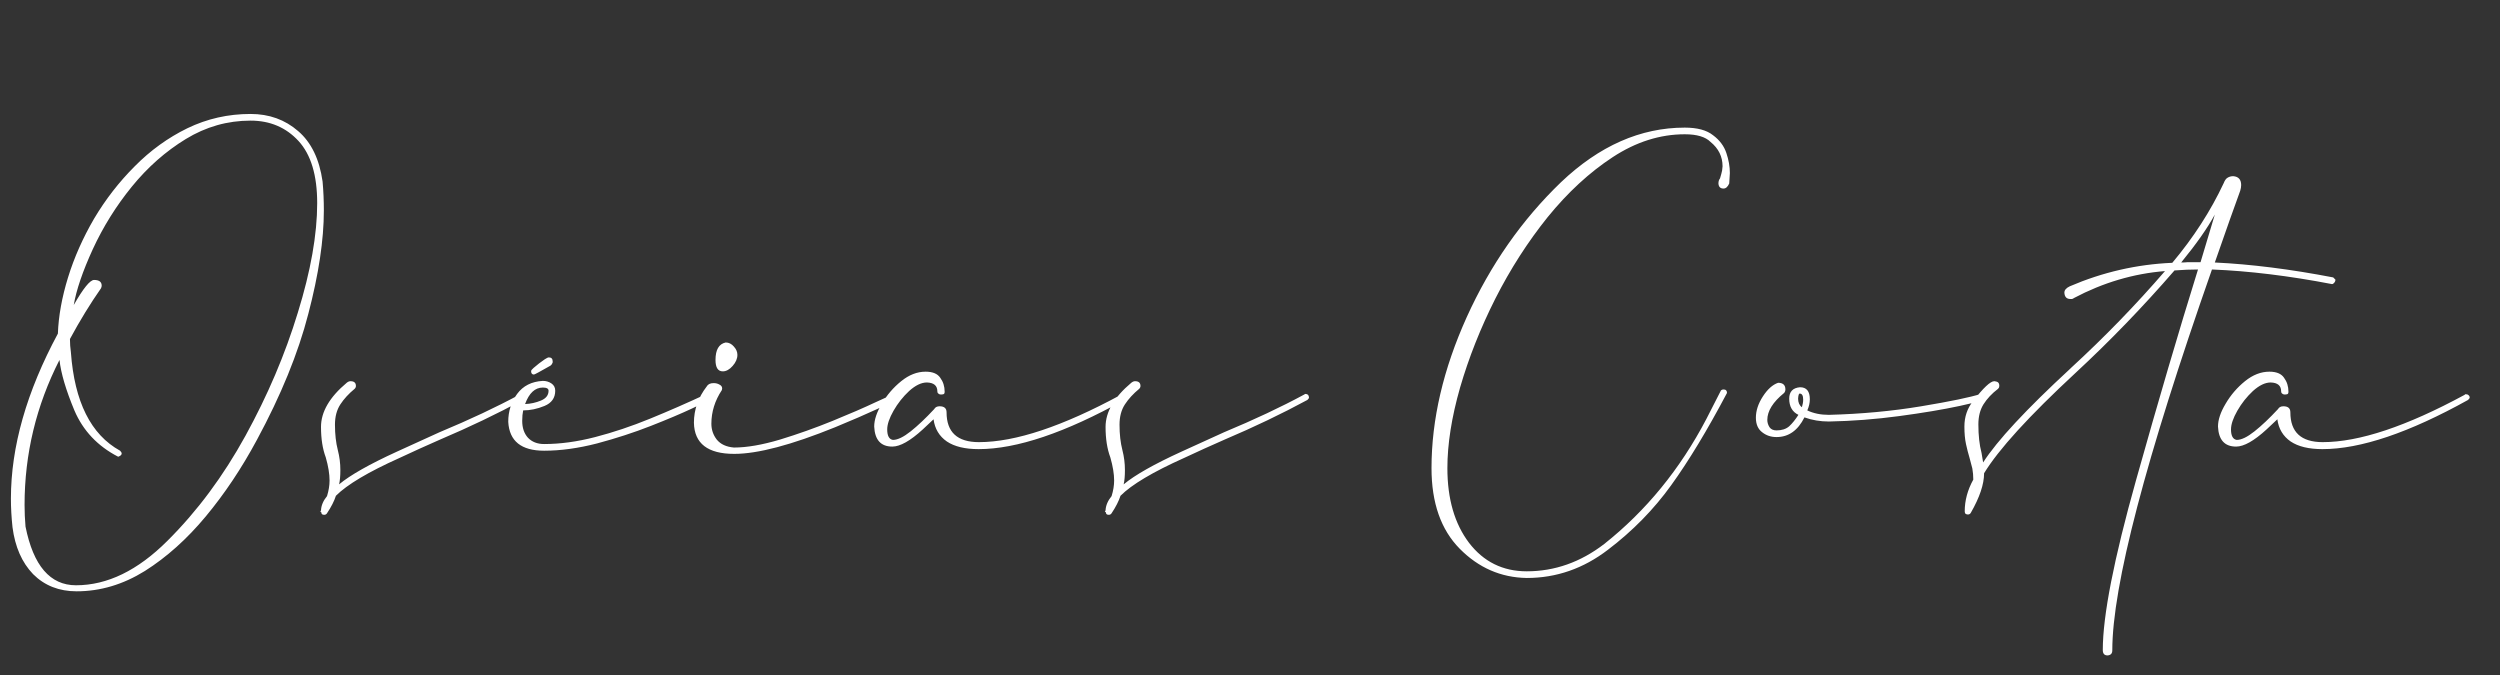<svg width="200" height="54" viewBox="0 0 200 54" fill="none" xmlns="http://www.w3.org/2000/svg">
<rect x="0" y="0" width="200" height="54" fill="#333333" stroke="none"/>
<path d="M6.078 46.822C8.583 46.822 11.021 45.637 13.391 43.268C15.777 40.898 17.859 38.096 19.637 34.863C21.414 31.63 22.811 28.346 23.826 25.012C24.859 21.677 25.375 18.757 25.375 16.252C25.375 14.018 24.876 12.359 23.877 11.275C22.878 10.192 21.6 9.65 20.043 9.65C18.198 9.65 16.471 10.141 14.863 11.123C13.255 12.105 11.816 13.374 10.547 14.932C9.294 16.472 8.253 18.139 7.424 19.934C6.611 21.711 6.104 23.201 5.9 24.402C6.662 23.065 7.204 22.396 7.525 22.396C7.932 22.396 8.135 22.549 8.135 22.854C8.135 22.904 8.118 22.972 8.084 23.057C7.221 24.292 6.391 25.646 5.596 27.119C5.596 27.475 5.621 27.83 5.672 28.186C5.96 32.147 7.271 34.77 9.607 36.057C9.692 36.141 9.734 36.217 9.734 36.285C9.734 36.387 9.641 36.471 9.455 36.539C7.813 35.693 6.645 34.457 5.951 32.832C5.274 31.207 4.876 29.861 4.758 28.795C2.896 32.451 1.965 36.319 1.965 40.398C1.965 40.974 1.99 41.55 2.041 42.125C2.667 45.257 4.013 46.822 6.078 46.822ZM6.129 47.305C4.724 47.305 3.564 46.848 2.65 45.934C1.753 45.003 1.203 43.75 1 42.176C0.915 41.38 0.873 40.618 0.873 39.891C0.873 35.743 2.126 31.342 4.631 26.688C4.682 25.283 4.952 23.785 5.443 22.193C5.934 20.602 6.628 19.037 7.525 17.496C8.439 15.956 9.523 14.559 10.775 13.307C12.028 12.037 13.433 11.021 14.99 10.26C16.564 9.498 18.249 9.117 20.043 9.117C21.533 9.117 22.802 9.574 23.852 10.488C24.901 11.385 25.553 12.731 25.807 14.525C25.874 15.27 25.908 16.04 25.908 16.836C25.908 19.189 25.494 21.948 24.664 25.113C23.852 28.262 22.48 31.622 20.551 35.193C19.332 37.462 17.969 39.501 16.463 41.312C14.956 43.124 13.331 44.579 11.588 45.68C9.844 46.763 8.025 47.305 6.129 47.305ZM25.934 41.185C25.781 41.185 25.705 41.118 25.705 40.982C25.688 40.982 25.663 40.965 25.629 40.932L25.68 40.83C25.697 40.441 25.857 40.06 26.162 39.688C26.297 39.247 26.365 38.833 26.365 38.443C26.365 37.919 26.264 37.301 26.061 36.59C25.807 35.913 25.68 35.1 25.68 34.152C25.68 32.95 26.365 31.774 27.736 30.623C27.838 30.538 27.939 30.496 28.041 30.496C28.329 30.496 28.473 30.623 28.473 30.877C28.473 30.962 28.439 31.038 28.371 31.105C27.897 31.495 27.516 31.91 27.229 32.35C26.941 32.79 26.797 33.331 26.797 33.975C26.797 34.736 26.873 35.413 27.025 36.006C27.161 36.531 27.229 37.064 27.229 37.605C27.229 38.079 27.195 38.46 27.127 38.748C28.024 38.003 29.564 37.132 31.748 36.133L35.15 34.584C37.588 33.568 39.729 32.561 41.574 31.562L41.65 31.512C41.853 31.512 41.955 31.622 41.955 31.842L41.828 31.994C39.763 33.111 37.554 34.169 35.201 35.168C34.118 35.642 33.035 36.133 31.951 36.641C29.463 37.758 27.77 38.765 26.873 39.662C26.738 40.085 26.501 40.551 26.162 41.059C26.111 41.143 26.035 41.185 25.934 41.185ZM42.006 32.324C42.446 32.307 42.869 32.214 43.275 32.045C43.682 31.876 43.885 31.613 43.885 31.258C43.885 31.088 43.732 31.004 43.428 31.004C42.801 31.004 42.328 31.444 42.006 32.324ZM42.717 29.963C42.565 29.963 42.488 29.87 42.488 29.684C42.488 29.633 42.556 29.548 42.691 29.43C42.827 29.311 42.971 29.193 43.123 29.074C43.292 28.956 43.445 28.846 43.58 28.744C43.732 28.643 43.842 28.592 43.91 28.592C44.113 28.592 44.215 28.702 44.215 28.922V28.973C44.215 29.006 44.198 29.049 44.164 29.1C44.147 29.15 44.105 29.201 44.037 29.252C43.208 29.726 42.768 29.963 42.717 29.963ZM43.529 36.057C41.701 36.057 40.745 35.286 40.66 33.746C40.66 32.9 40.897 32.155 41.371 31.512C41.845 30.869 42.531 30.521 43.428 30.471C43.682 30.471 43.91 30.538 44.113 30.674C44.316 30.809 44.418 31.004 44.418 31.258C44.418 31.833 44.13 32.24 43.555 32.477C42.979 32.714 42.412 32.832 41.853 32.832C41.803 33.069 41.777 33.348 41.777 33.67C41.777 34.228 41.93 34.677 42.234 35.016C42.556 35.354 42.988 35.523 43.529 35.523C44.816 35.523 46.178 35.337 47.617 34.965C49.056 34.592 50.52 34.102 52.01 33.492C53.499 32.883 54.989 32.231 56.478 31.537C56.563 31.537 56.639 31.554 56.707 31.588C56.792 31.622 56.834 31.698 56.834 31.816C56.834 31.85 56.817 31.893 56.783 31.943C56.766 31.994 56.741 32.02 56.707 32.02C56.673 32.053 56.225 32.273 55.361 32.68C54.498 33.086 53.398 33.551 52.06 34.076C50.723 34.601 49.293 35.066 47.77 35.473C46.263 35.862 44.85 36.057 43.529 36.057ZM57.824 29.709C57.435 29.709 57.24 29.404 57.24 28.795C57.24 27.982 57.511 27.517 58.053 27.398C58.307 27.398 58.527 27.509 58.713 27.729C58.899 27.932 58.992 28.152 58.992 28.389C58.992 28.693 58.865 28.99 58.611 29.277C58.357 29.565 58.095 29.709 57.824 29.709ZM58.738 36.31C56.622 36.31 55.547 35.481 55.514 33.822C55.514 32.773 55.852 31.808 56.529 30.928C56.631 30.741 56.817 30.648 57.088 30.648C57.274 30.648 57.435 30.691 57.57 30.775C57.706 30.843 57.773 30.945 57.773 31.08L57.748 31.207C57.19 32.053 56.91 32.95 56.91 33.898C56.91 34.372 57.054 34.796 57.342 35.168C57.647 35.54 58.103 35.752 58.713 35.803C59.745 35.803 60.973 35.591 62.395 35.168C63.833 34.728 65.238 34.228 66.609 33.67C67.981 33.111 69.132 32.612 70.062 32.172L71.51 31.512C71.713 31.512 71.814 31.596 71.814 31.766C71.814 31.816 71.797 31.867 71.764 31.918C71.747 31.969 71.721 31.994 71.688 31.994C71.637 32.028 71.146 32.265 70.215 32.705C69.301 33.128 68.167 33.619 66.812 34.178C63.309 35.6 60.617 36.31 58.738 36.31ZM89.715 31.537C89.833 31.537 89.909 31.554 89.943 31.588C89.994 31.622 90.028 31.656 90.045 31.689C90.062 31.723 90.07 31.774 90.07 31.842L89.943 31.994C85.221 34.618 81.336 35.93 78.289 35.93C77.206 35.93 76.359 35.727 75.75 35.32C75.141 34.897 74.785 34.305 74.684 33.543C74.582 33.645 74.294 33.915 73.82 34.355C72.822 35.27 72.009 35.727 71.383 35.727C70.469 35.727 69.986 35.193 69.936 34.127C69.936 33.585 70.139 32.976 70.545 32.299C70.951 31.605 71.467 31.004 72.094 30.496C72.72 29.988 73.372 29.734 74.049 29.734C74.607 29.734 74.997 29.895 75.217 30.217C75.454 30.538 75.572 30.911 75.572 31.334C75.572 31.453 75.538 31.52 75.471 31.537C75.403 31.554 75.335 31.562 75.268 31.562C75.234 31.562 75.191 31.554 75.141 31.537C75.107 31.52 75.073 31.495 75.039 31.461C75.005 31.427 74.988 31.376 74.988 31.309C74.988 30.852 74.709 30.615 74.15 30.598C73.71 30.598 73.236 30.826 72.728 31.283C72.238 31.74 71.823 32.265 71.484 32.857C71.146 33.45 70.977 33.949 70.977 34.355C70.977 34.863 71.129 35.143 71.434 35.193C71.806 35.193 72.28 34.965 72.856 34.508C73.431 34.051 74.057 33.458 74.734 32.73C74.819 32.578 74.963 32.502 75.166 32.502C75.538 32.502 75.725 32.663 75.725 32.984C75.725 34.575 76.588 35.371 78.314 35.371C81.226 35.371 85.009 34.11 89.664 31.588L89.715 31.537ZM88.699 41.185C88.547 41.185 88.471 41.118 88.471 40.982C88.454 40.982 88.428 40.965 88.394 40.932L88.445 40.83C88.462 40.441 88.623 40.06 88.928 39.688C89.063 39.247 89.131 38.833 89.131 38.443C89.131 37.919 89.029 37.301 88.826 36.59C88.572 35.913 88.445 35.1 88.445 34.152C88.445 32.95 89.131 31.774 90.502 30.623C90.603 30.538 90.705 30.496 90.807 30.496C91.094 30.496 91.238 30.623 91.238 30.877C91.238 30.962 91.204 31.038 91.137 31.105C90.663 31.495 90.282 31.91 89.994 32.35C89.706 32.79 89.562 33.331 89.562 33.975C89.562 34.736 89.639 35.413 89.791 36.006C89.926 36.531 89.994 37.064 89.994 37.605C89.994 38.079 89.96 38.46 89.893 38.748C90.79 38.003 92.33 37.132 94.514 36.133L97.916 34.584C100.354 33.568 102.495 32.561 104.34 31.562L104.416 31.512C104.619 31.512 104.721 31.622 104.721 31.842L104.594 31.994C102.529 33.111 100.32 34.169 97.967 35.168C96.883 35.642 95.8 36.133 94.717 36.641C92.228 37.758 90.536 38.765 89.639 39.662C89.503 40.085 89.266 40.551 88.928 41.059C88.877 41.143 88.801 41.185 88.699 41.185ZM122.139 46.238C120.074 46.204 118.288 45.426 116.781 43.902C115.275 42.379 114.521 40.229 114.521 37.453C114.521 33.56 115.461 29.531 117.34 25.367C119.236 21.186 121.749 17.589 124.881 14.576C127.945 11.665 131.245 10.209 134.783 10.209C135.782 10.209 136.535 10.412 137.043 10.818C137.568 11.208 137.923 11.682 138.109 12.24C138.296 12.799 138.389 13.332 138.389 13.84L138.338 14.678C138.219 14.949 138.067 15.084 137.881 15.084C137.627 15.084 137.492 14.949 137.475 14.678C137.475 14.508 137.517 14.373 137.602 14.271C137.618 14.187 137.652 14.068 137.703 13.916C137.754 13.764 137.788 13.56 137.805 13.307C137.805 12.528 137.483 11.876 136.84 11.352C136.434 10.945 135.748 10.742 134.783 10.742C132.803 10.742 130.882 11.352 129.02 12.57C127.158 13.789 125.423 15.389 123.814 17.369C122.223 19.35 120.827 21.525 119.625 23.895C118.44 26.247 117.501 28.617 116.807 31.004C116.13 33.374 115.791 35.523 115.791 37.453C115.791 39.908 116.367 41.897 117.518 43.42C118.686 44.943 120.226 45.705 122.139 45.705C124.373 45.705 126.438 44.977 128.334 43.522C131.686 40.864 134.411 37.529 136.51 33.518L137.678 31.232C137.729 31.182 137.796 31.156 137.881 31.156C138.067 31.156 138.16 31.249 138.16 31.436C136.586 34.415 135.096 36.878 133.691 38.824C132.303 40.754 130.619 42.472 128.639 43.978C126.675 45.485 124.508 46.238 122.139 46.238ZM144.152 32.578C144.22 32.358 144.254 32.155 144.254 31.969C144.254 31.647 144.161 31.486 143.975 31.486C143.907 31.486 143.865 31.622 143.848 31.893C143.848 32.197 143.949 32.426 144.152 32.578ZM142.121 34.965C141.681 34.965 141.3 34.838 140.979 34.584C140.64 34.33 140.471 33.941 140.471 33.416C140.471 32.857 140.657 32.29 141.029 31.715C141.402 31.139 141.808 30.775 142.248 30.623C142.637 30.623 142.832 30.801 142.832 31.156C142.832 31.258 142.798 31.351 142.73 31.436C141.833 32.163 141.385 32.883 141.385 33.594C141.385 33.797 141.444 33.992 141.562 34.178C141.681 34.347 141.867 34.432 142.121 34.432C142.544 34.432 142.883 34.322 143.137 34.102C143.391 33.865 143.636 33.56 143.873 33.188C143.382 32.95 143.137 32.519 143.137 31.893C143.137 31.334 143.424 31.029 144 30.979C144.525 30.979 144.787 31.3 144.787 31.943C144.787 32.231 144.719 32.527 144.584 32.832C145.075 33.069 145.65 33.188 146.311 33.188C148.9 33.12 151.363 32.891 153.699 32.502C156.035 32.113 157.626 31.783 158.473 31.512C158.693 31.512 158.803 31.605 158.803 31.791V31.816C158.803 31.969 158.126 32.189 156.771 32.477C155.434 32.764 153.818 33.035 151.922 33.289C150.026 33.543 148.156 33.687 146.311 33.721C145.617 33.721 144.965 33.611 144.355 33.391C143.831 34.44 143.086 34.965 142.121 34.965ZM174.494 21C174.697 21 174.867 20.991 175.002 20.975H176.043L177.186 17.166C176.61 18.232 175.713 19.51 174.494 21ZM168.604 52.434C168.35 52.434 168.223 52.29 168.223 52.002C168.223 49.26 169.111 44.723 170.889 38.393C172.666 32.062 174.316 26.451 175.84 21.559C175.247 21.559 174.621 21.584 173.961 21.635C171.439 24.546 168.798 27.28 166.039 29.836C162.315 33.289 159.878 35.964 158.727 37.859C158.727 38.74 158.371 39.797 157.66 41.033C157.609 41.118 157.533 41.16 157.432 41.16C157.364 41.16 157.305 41.143 157.254 41.109C157.203 41.075 157.178 41.008 157.178 40.906C157.178 40.043 157.406 39.197 157.863 38.367C157.863 38.062 157.838 37.766 157.787 37.478C157.719 37.191 157.643 36.903 157.559 36.615C157.457 36.277 157.364 35.913 157.279 35.523C157.195 35.134 157.152 34.669 157.152 34.127C157.152 33.348 157.381 32.671 157.838 32.096C158.667 31.029 159.234 30.496 159.539 30.496C159.59 30.496 159.632 30.505 159.666 30.521C159.717 30.521 159.768 30.538 159.818 30.572C159.903 30.623 159.945 30.725 159.945 30.877C159.945 30.911 159.937 30.953 159.92 31.004C159.903 31.038 159.878 31.072 159.844 31.105C159.353 31.478 158.964 31.893 158.676 32.35C158.405 32.79 158.27 33.323 158.27 33.949C158.27 34.829 158.354 35.591 158.523 36.234C158.591 36.607 158.633 36.861 158.65 36.996C159.768 35.253 162.087 32.756 165.607 29.506L165.684 29.43C168.358 26.975 170.863 24.394 173.199 21.686C170.677 21.889 168.248 22.608 165.912 23.844C165.878 23.878 165.827 23.903 165.76 23.92C165.709 23.92 165.667 23.92 165.633 23.92C165.328 23.92 165.167 23.751 165.15 23.412C165.15 23.209 165.294 23.04 165.582 22.904C168.223 21.77 170.956 21.144 173.783 21.025C175.476 19.011 176.847 16.887 177.896 14.652C177.981 14.432 178.083 14.288 178.201 14.221C178.337 14.136 178.489 14.094 178.658 14.094C179.081 14.128 179.293 14.365 179.293 14.805C179.293 14.94 179.268 15.092 179.217 15.262C178.794 16.413 178.117 18.326 177.186 21C180.063 21.135 183.22 21.533 186.656 22.193L186.834 22.371C186.834 22.473 186.8 22.557 186.732 22.625C186.682 22.693 186.622 22.727 186.555 22.727C183.118 22.066 179.919 21.677 176.957 21.559C171.642 36.725 168.984 46.882 168.984 52.027C168.984 52.281 168.857 52.417 168.604 52.434ZM197.219 31.537C197.337 31.537 197.413 31.554 197.447 31.588C197.498 31.622 197.532 31.656 197.549 31.689C197.566 31.723 197.574 31.774 197.574 31.842L197.447 31.994C192.725 34.618 188.84 35.93 185.793 35.93C184.71 35.93 183.863 35.727 183.254 35.32C182.645 34.897 182.289 34.305 182.188 33.543C182.086 33.645 181.798 33.915 181.324 34.355C180.326 35.27 179.513 35.727 178.887 35.727C177.973 35.727 177.49 35.193 177.439 34.127C177.439 33.585 177.643 32.976 178.049 32.299C178.455 31.605 178.971 31.004 179.598 30.496C180.224 29.988 180.876 29.734 181.553 29.734C182.111 29.734 182.501 29.895 182.721 30.217C182.958 30.538 183.076 30.911 183.076 31.334C183.076 31.453 183.042 31.52 182.975 31.537C182.907 31.554 182.839 31.562 182.771 31.562C182.738 31.562 182.695 31.554 182.645 31.537C182.611 31.52 182.577 31.495 182.543 31.461C182.509 31.427 182.492 31.376 182.492 31.309C182.492 30.852 182.213 30.615 181.654 30.598C181.214 30.598 180.74 30.826 180.232 31.283C179.742 31.74 179.327 32.265 178.988 32.857C178.65 33.45 178.48 33.949 178.48 34.355C178.48 34.863 178.633 35.143 178.938 35.193C179.31 35.193 179.784 34.965 180.359 34.508C180.935 34.051 181.561 33.458 182.238 32.73C182.323 32.578 182.467 32.502 182.67 32.502C183.042 32.502 183.229 32.663 183.229 32.984C183.229 34.575 184.092 35.371 185.818 35.371C188.73 35.371 192.513 34.11 197.168 31.588L197.219 31.537Z" fill="white"/>
</svg>
